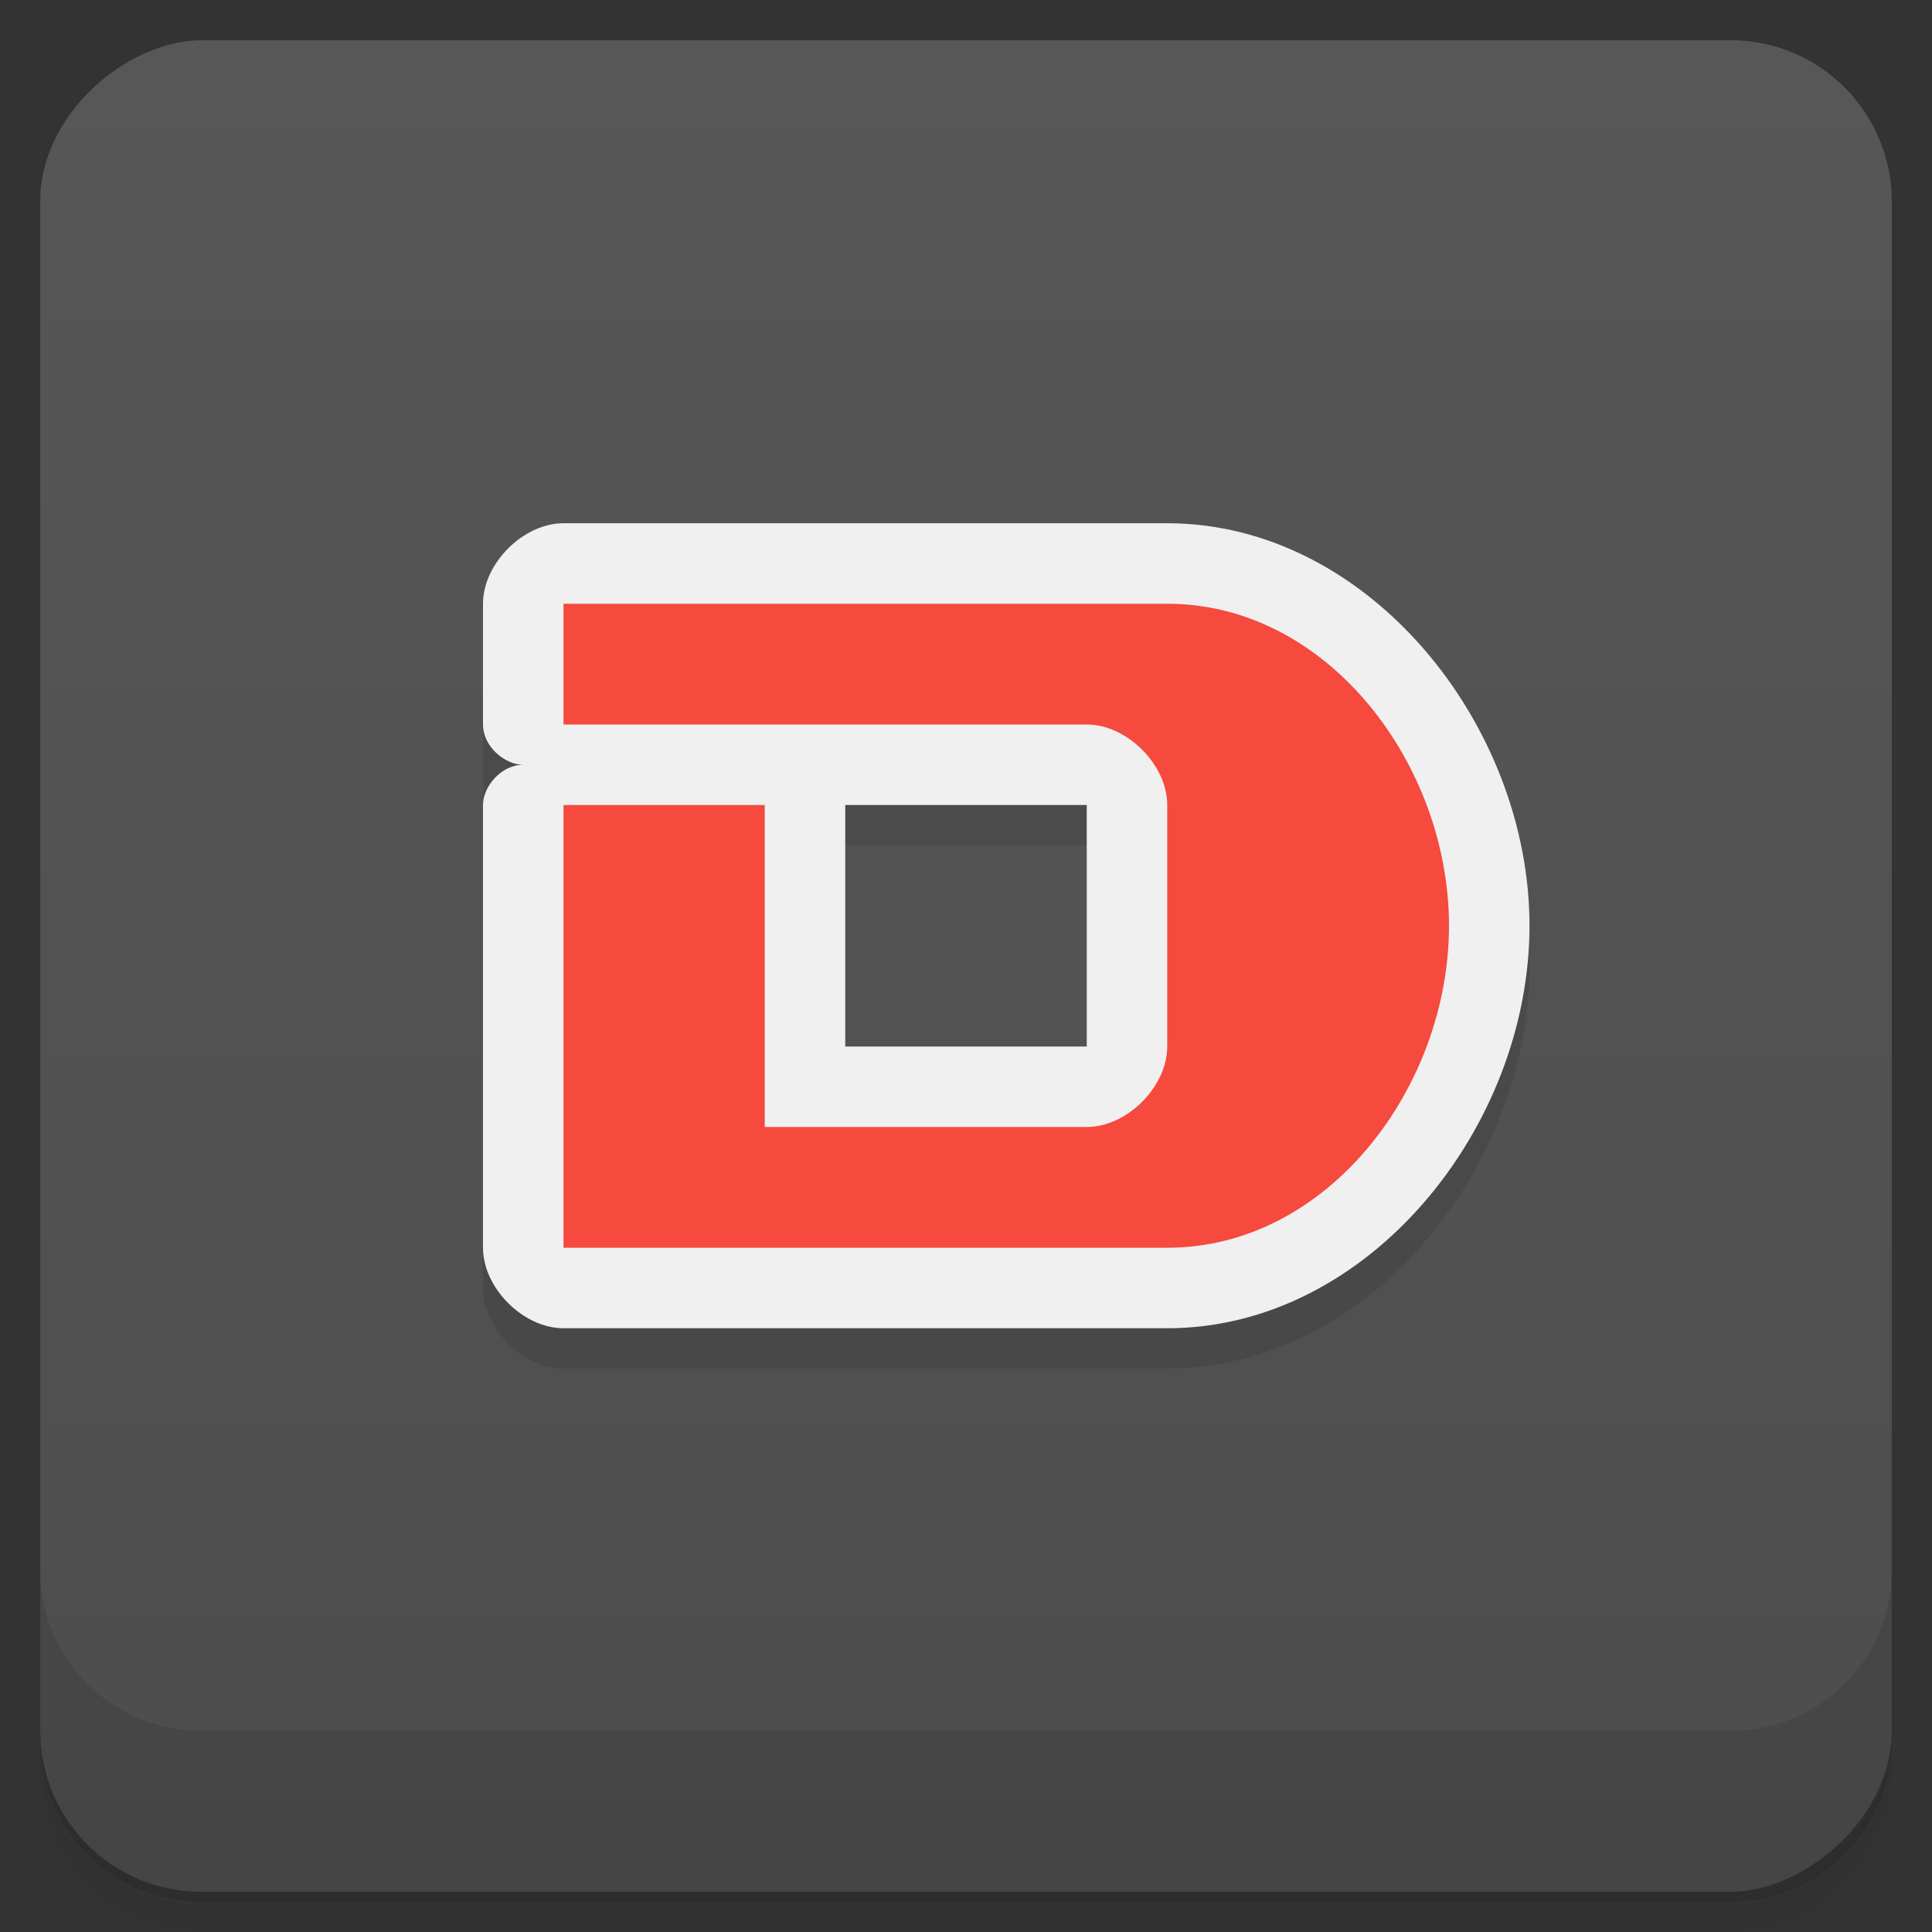 <svg version="1.1" viewBox="0 0 48 48" xmlns="http://www.w3.org/2000/svg">
 <rect x="0" y="0" width="48" height="48" fill="#333333" stroke="none"/>
 <defs>
  <linearGradient id="bg" x1="-47" x2="-1" y1="0" y2="0" gradientUnits="userSpaceOnUse">
   <stop style="stop-color:#4d4d4d" offset="0"/>
   <stop style="stop-color:#575757" offset="1"/>
  </linearGradient>
 </defs>
 <path d="m1 43v0.25c0 2.22 1.78 4 4 4h38c2.22 0 4-1.78 4-4v-0.25c0 2.22-1.78 4-4 4h-38c-2.22 0-4-1.78-4-4zm0 0.5v0.5c0 2.22 1.78 4 4 4h38c2.22 0 4-1.78 4-4v-0.5c0 2.22-1.78 4-4 4h-38c-2.22 0-4-1.78-4-4z" style="opacity:.02"/>
 <path d="m1 43.3v0.25c0 2.22 1.78 4 4 4h38c2.22 0 4-1.78 4-4v-0.25c0 2.22-1.78 4-4 4h-38c-2.22 0-4-1.78-4-4z" style="opacity:.05"/>
 <path d="m1 43v0.25c0 2.22 1.78 4 4 4h38c2.22 0 4-1.78 4-4v-0.25c0 2.22-1.78 4-4 4h-38c-2.22 0-4-1.78-4-4z" style="opacity:.1"/>
 <rect transform="rotate(-90)" x="-47" y="1" width="46" height="46" rx="4" style="fill:url(#bg)"/>
 <path d="m1 39v4c0 2.22 1.78 4 4 4h38c2.22 0 4-1.78 4-4v-4c0 2.22-1.78 4-4 4h-38c-2.22 0-4-1.78-4-4z" style="opacity:.1"/>
 <path d="m14 14c-0.999 0-2 0.999-2 2v16c0 0.999 0.999 2 2 2h15c5.01 0 9-5 9-10 0-5-4-10-9-10m-8 7h6v6h-6z" style="opacity:.1"/>
 <path d="m14 13c-1 0-2 1-2 2v3c0 0.546 0.539 1 1 1-0.546 0-1 0.539-1 1v11c0 1 1 2 2 2h15c5.01 0 9-5 9-10 0-5-4-10-9-10m-8 7h6v6h-6z" style="fill:#f0f0f0"/>
 <path d="m14 15v3h13c1 0 2 1 2 2v6c0 1-1 2-2 2h-8v-8h-5v11h15c4 0 7-4 7-8 0-4-3-8-7-8" style="fill:#f54a3d"/>
</svg>
